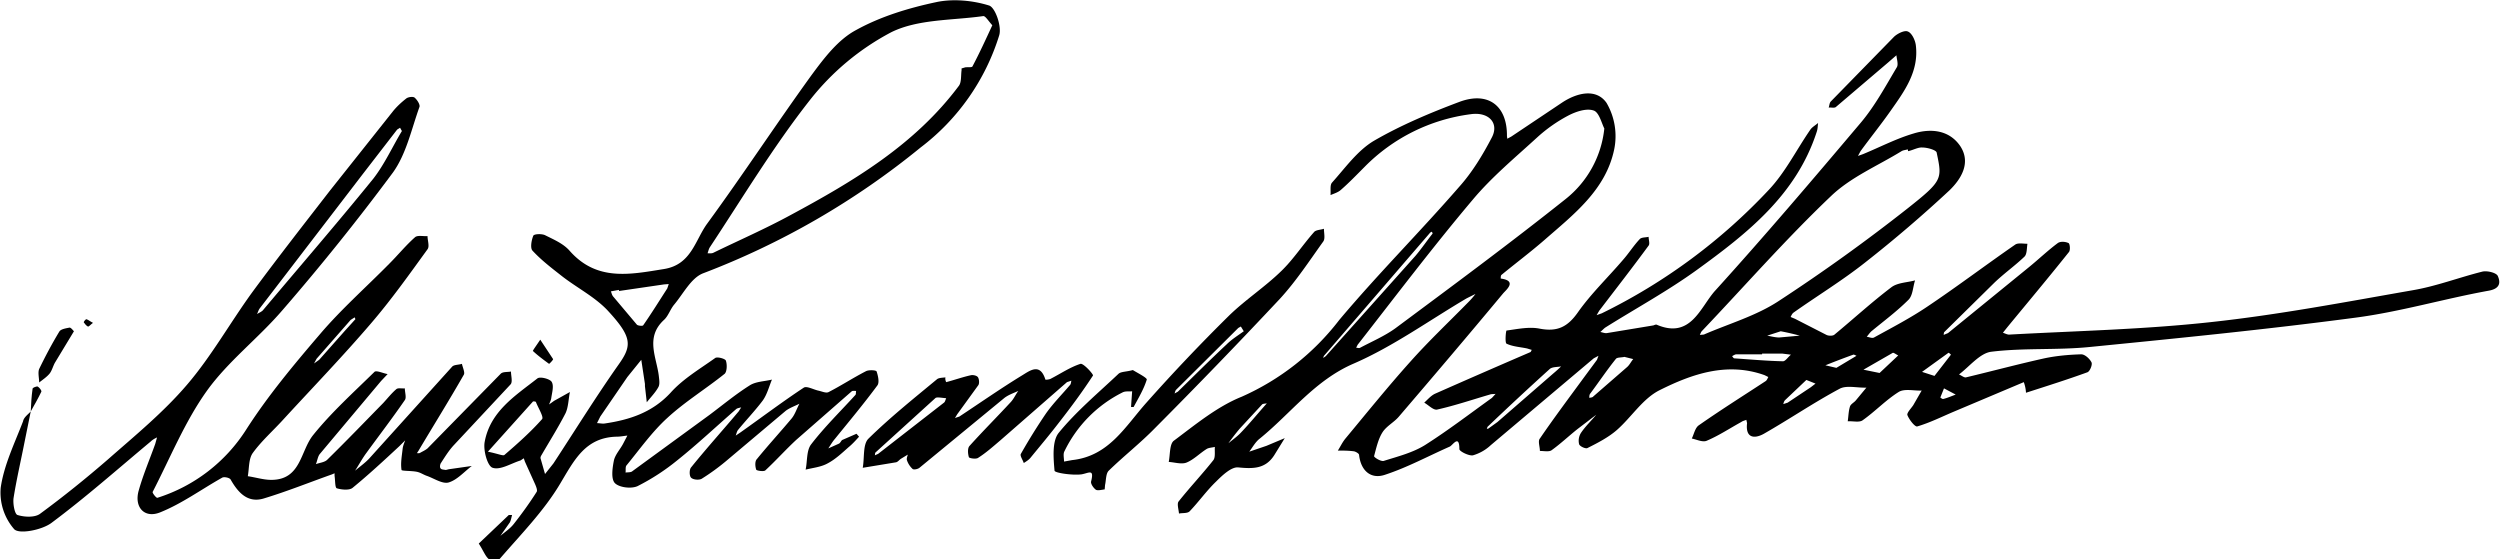 <svg xmlns="http://www.w3.org/2000/svg" viewBox="0 0 683 152.8"><path d="m552.9 104.4-19.2 8.1c-3.3 1.4-6.5 3-9.9 4-.6.2-2.2-1.8-2.7-3.1-.2-.6 1-1.8 1.6-2.7l2.3-4c-2.1.1-4.7-.6-6.3.4-3.5 2.2-6.4 5.3-9.8 7.7-.9.7-2.7.2-4.1.3.2-1.3.2-2.7.6-4 .2-.7 1.1-1.1 1.6-1.7l2.9-3.5c-2.5.1-5.4-.7-7.3.3-7.1 3.8-13.7 8.3-20.7 12.3-2.5 1.4-5.1 1.3-4.6-2.9l-.2-.9c-.5.2-1 .3-1.4.6-3.1 1.7-6.1 3.7-9.4 5.1-1.1.5-2.7-.3-4.1-.6.6-1.2.9-2.9 1.9-3.6 6-4.2 12.2-8.1 18.3-12.1.3-.2.5-.7.7-1.1l-1-.5c-10.3-3.7-19.9-.3-28.7 4.1-4.6 2.3-7.7 7.4-11.7 10.9-2.3 2-5.2 3.5-8 4.9-.5.3-2.2-.5-2.3-1.1a4 4 0 0 1 .5-3c1.2-1.8 2.8-3.3 4.2-5l-5.1 3.9c-2.4 1.9-4.6 4-7.1 5.8-.7.5-2.1.2-3.2.2 0-1.2-.6-2.7 0-3.4 3.9-5.7 8.1-11.3 12.2-16.9l3.4-4.6.4-1.1-1.3.7-28.1 23.7a12 12 0 0 1-4.9 2.8c-1.1.2-3.7-1.1-3.7-1.7 0-4.1-1.8-1.1-2.6-.7-5.9 2.6-11.6 5.7-17.7 7.7-3.8 1.3-6.6-1-7.1-5.4 0-.4-.9-.9-1.4-1-1.5-.2-2.9-.2-4.4-.2.7-1.1 1.2-2.2 2-3.2 5.9-7.1 11.7-14.3 17.9-21.2 5-5.6 10.5-10.8 15.8-16.2a20 20 0 0 0 1.9-2.2l-2.4 1.2c-10.2 6-20 13.1-30.8 17.8-10.7 4.6-17.2 13.6-25.7 20.5-1.2.9-2 2.4-2.9 3.6l4.7-1.6 5-2.1-2.9 4.7c-2.4 3.7-5.7 3.7-9.8 3.3-1.9-.2-4.4 2.2-6.1 3.9-2.6 2.5-4.7 5.5-7.2 8.1-.6.6-1.9.4-2.9.6-.1-1.1-.6-2.7-.1-3.3 3.1-3.9 6.5-7.5 9.5-11.3.6-.8.3-2.4.4-3.6-.8.2-1.7.2-2.3.6-1.9 1.2-3.5 2.9-5.5 3.7-1.4.5-3.2-.1-4.8-.2.4-2 .2-4.9 1.4-5.8 5.9-4.4 11.8-9.3 18.5-12a68.7 68.7 0 0 0 26.7-21c10.5-12.5 22-24 32.7-36.3 3.6-4 6.5-8.8 9-13.6 2-3.9-.9-7-5.8-6.3a49.6 49.6 0 0 0-29 14.4c-2.1 2.1-4.2 4.3-6.5 6.3-.8.7-1.9 1-2.8 1.4.1-1.2-.2-2.7.4-3.4 3.6-4 6.9-8.7 11.4-11.4 7.4-4.3 15.5-7.7 23.5-10.7 7.9-2.9 13 1.2 12.9 9.4l.1.7 1.1-.6 13.9-9.3c4.1-2.7 9.3-3.9 12.1.1a18 18 0 0 1 2.1 12.7c-2.3 11.1-11.1 17.8-19.1 24.8-3.8 3.3-7.8 6.3-11.7 9.5-.2.2-.2.6-.2 1 4.5.6 1.6 3 .7 4-9.4 11.3-19 22.6-28.6 33.8-1.3 1.5-3.3 2.5-4.4 4.2-1.2 1.9-1.7 4.3-2.3 6.5-.1.3 1.9 1.6 2.7 1.3 3.8-1.2 7.8-2.2 11.2-4.3 6.3-4 12.3-8.6 18.3-12.9l1-1.1c-.5.1-1.1 0-1.6.2-4.8 1.4-9.5 3-14.4 4.1-1 .2-2.3-1.2-3.5-1.9 1-.9 1.9-2 3.1-2.5a2904 2904 0 0 1 25.9-11.3c.2-.1.2-.4.4-.6l-1.3-.4c-1.9-.4-3.9-.5-5.6-1.3-.5-.2-.2-3.6 0-3.6 3-.4 6.2-1.1 9.1-.5 4.8.9 7.6-.5 10.4-4.5 3.6-5.1 8.2-9.5 12.3-14.3 1.6-1.8 2.9-3.9 4.6-5.7.5-.5 1.6-.4 2.4-.6 0 .8.4 1.9 0 2.4-4.4 6-9 11.9-13.5 17.8l-.7 1.2 1.4-.5a157 157 0 0 0 45.7-33.8c4.5-4.8 7.5-10.9 11.3-16.4.5-.7 1.4-1.2 2.1-1.8-.1.8-.1 1.7-.4 2.5-5.6 17.2-19 27.7-32.8 37.7-7.9 5.7-16.5 10.4-24.8 15.6-.5.3-1 .9-1.5 1.3.6.1 1.3.4 1.8.3l12.7-2.1c.3-.1.7-.3.9-.2 9.3 4 11.9-4.7 15.9-9.2 13.6-15 26.7-30.4 39.8-45.9 3.9-4.6 6.8-10 9.9-15.2.5-.8 0-2.2-.1-3.3l-2.3 2-14.2 12.1c-.4.4-1.3.1-2 .2.2-.6.2-1.3.6-1.7l17.2-17.6c.9-.9 2.9-1.9 3.8-1.5 1.1.4 2 2.3 2.2 3.7.9 7.2-3.1 12.6-6.9 18-2.6 3.7-5.5 7.3-8.2 11l-.7 1.3 1.4-.5c4.6-1.9 9-4.2 13.7-5.6 4.8-1.5 9.9-1 12.9 3.5 2.9 4.5.2 8.9-3 12-7.3 6.8-15 13.4-22.9 19.6-6.3 5-13.2 9.2-19.7 13.8-.4.3-.6.8-.8 1.2l1.2.5 8.6 4.4c.6.3 1.8.3 2.2-.1 5.2-4.3 10.1-8.8 15.5-12.9 1.7-1.3 4.3-1.3 6.5-1.9-.6 1.8-.6 4.1-1.8 5.3-3.1 3.1-6.6 5.7-10 8.5-.5.4-.9 1-1.4 1.6.7.1 1.5.5 2 .2 4.9-2.7 9.9-5.3 14.5-8.4 8.2-5.5 16-11.4 24.1-17 .8-.5 2.2-.2 3.3-.2-.2 1.2-.1 2.8-.8 3.5-2.6 2.5-5.6 4.6-8.3 7.2l-13.6 13.4c-.2.2-.1.5-.2.8l1.2-.5 22.1-18c2.7-2.2 5.2-4.6 7.9-6.6.7-.5 2.1-.4 2.9 0 .4.1.6 2 .1 2.5-5.5 6.9-11.2 13.7-16.8 20.5l-1.2 1.5c.6.2 1.3.6 1.9.5 18.3-1 36.7-1.4 54.9-3.4 18.5-2 36.8-5.5 55.1-8.7 6.5-1.1 12.7-3.5 19.1-5.1 1.3-.3 3.8.3 4.2 1.2.7 1.6.8 3.4-2.4 4-12.2 2.2-24.3 5.8-36.6 7.4-24.1 3.2-48.3 5.6-72.5 8-8.9.9-18 .2-26.9 1.3-3.1.4-5.9 4-8.8 6.2.7.3 1.4.9 1.9.8 7.1-1.7 14.2-3.6 21.4-5.2 3.3-.7 6.7-1 10.1-1.1 1 0 2.3 1.2 2.8 2.2.3.6-.4 2.4-1.1 2.7-5.5 2-11.2 3.8-16.8 5.6a9.8 9.8 0 0 0-.6-2.9zM438.3 35.1c-.7-1.3-1.4-4.4-2.9-4.9-2-.7-4.9.3-7 1.4a41 41 0 0 0-8.4 5.9c-6 5.5-12.4 10.8-17.6 17-10.9 12.9-21.1 26.4-31.5 39.7l-.4.8c.4 0 .8.2 1.1 0 3.2-1.7 6.7-3.2 9.6-5.3 15.6-11.6 31.3-23.2 46.5-35.3a28.3 28.3 0 0 0 10.6-19.3zm83 6.2-.1-.5c-.6.2-1.2.2-1.7.5-6.5 4-13.9 7.1-19.3 12.3-12.3 11.7-23.5 24.5-35.2 36.8-.3.3-.4.7-.6 1.1l1.1-.1c6.9-3 14.3-5.1 20.5-9.2a490 490 0 0 0 35.2-25.3c9.6-7.6 9.4-8 7.9-15.2-.1-.7-2.5-1.4-3.9-1.4-1.2-.1-2.5.7-3.9 1zM391.4 63.8l-.2-.5c-.2.1-.5.2-.6.4l-28.8 33.4c-.2.2-.2.4-.3.7l.7-.5 24.5-27.4c1.7-2 3.1-4.1 4.7-6.1zm15.2 53.3 2.5-1.8 15.3-13.3a36 36 0 0 0 2.1-1.9c-1 .2-2.4.1-3.1.7a857.4 857.4 0 0 0-17 15.8l-.2.5c.1.1.2 0 .4 0zm37.2-19.6c-.8.2-1.9.1-2.3.5-2.5 3.1-4.7 6.4-7.1 9.6-.2.3-.2.7-.2 1.1.4-.1.9-.1 1.1-.4l9.2-8c.7-.6 1.1-1.5 1.7-2.2l-2.4-.6zm37.6-.9v.2h-7c-.4 0-.8.3-1.2.5.2.2.4.6.6.6 4.4.3 8.8.7 13.3.8.7 0 1.4-1.2 2.2-1.8l-2.4-.3h-5.5zm32.1 5.3 5.1-4.8c-.5-.2-1.2-.8-1.5-.7l-8 4.6 4.4.9zm15 .8 4.5-5.8c-.2-.2-.6-.6-.7-.5l-7.2 5.2 3.4 1.1zm-26.8-2.2 5.5-3.3c-.3-.1-.7-.4-.9-.3a236 236 0 0 0-7.6 2.9l3 .7zm-155.6 9.7c-.7.1-1.1.1-1.3.3l-6.1 6.6a60.9 60.9 0 0 0-3.1 4c1.2-1 2.5-1.9 3.5-3 2.3-2.4 4.4-5 7-7.9zm147.4-6.4-5.8 5.5c-.3.3-.4.7-.5 1.1l1.2-.4 6.3-4.2 1.3-1-2.5-1zm-7-13.3-3.7 1.2c1.1.2 2.2.5 3.3.5l5.6-.5a70 70 0 0 0-5.2-1.2zm44.6 15.6-1 2.5s.6.5.8.4c1.2-.3 2.3-.8 3.4-1.2l-3.2-1.7zm-400.3 42.4 8.2-7.8h.9c-.2.7-.3 1.4-.6 2l-2.6 3.7c1.3-1.1 2.7-2 3.7-3.3 2.2-2.8 4.3-5.7 6.2-8.7.3-.4-.1-1.4-.4-2.1l-2.8-6.2-.3-.9-.9.6c-2.6.8-5.5 2.7-7.6 2-1.4-.4-2.6-4.7-2.2-7 1.5-8.4 8.4-12.7 14.4-17.4.7-.6 3.4.1 3.9.9.7 1.1.1 3-.1 4.5-.1.6-.4 1.2-.6 1.7l1.4-1 4.3-2.4c-.4 1.9-.4 4.1-1.2 5.8-2 3.9-4.4 7.7-6.6 11.5-.2.3-.3.7-.2.9l1.2 4.2 2.3-2.9c5.9-9 11.6-18.2 17.8-27 3.7-5.2 3.8-7.5-3.2-15-3.5-3.6-8.2-6-12.2-9.1-2.8-2.2-5.7-4.4-8.1-7-.7-.7-.3-2.9.2-4.1.2-.5 2.4-.6 3.3-.1 2.4 1.2 5 2.3 6.7 4.3 7.4 8.3 16.4 6.4 25.7 4.9 7.5-1.2 8.5-7.9 11.8-12.4 9.8-13.4 18.9-27.3 28.6-40.7 3.4-4.6 7.2-9.6 12.1-12.2 6.7-3.7 14.3-6 21.8-7.6 4.6-1 10-.5 14.5.9 1.7.5 3.5 5.7 2.8 8.1a61.1 61.1 0 0 1-21.5 30.7A214.4 214.4 0 0 1 192 74.7c-3.2 1.3-5.3 5.5-7.8 8.5-1.1 1.3-1.6 3.1-2.8 4.2-5.2 4.8-2 10.2-1.4 15.4.1 1 .3 2.1-.1 2.9-.8 1.5-2.1 2.8-3.2 4.2l-.5-4.4v-.6l-1-6.6-3.8 4.7-7.4 10.8-.9 1.8c.7 0 1.4.2 2.1.1 6.8-1 13-3 18-8.4 3.4-3.8 8-6.5 12.2-9.5.6-.4 2.7.2 2.9.7.4 1.1.3 3-.3 3.6-5.1 4.1-10.8 7.6-15.6 12-4.2 3.8-7.6 8.6-11.2 13-.4.4-.2 1.3-.3 2 .7-.1 1.5 0 1.9-.4l21.1-15.4c3.6-2.7 7.1-5.6 10.9-8 1.7-1.1 4.1-1.1 6.1-1.6-.8 1.9-1.3 4-2.5 5.7-2.1 2.8-4.6 5.4-6.8 8.1-.3.4-.4 1-.6 1.5l1.2-.8c5.8-4.1 11.5-8.4 17.4-12.3.8-.5 2.6.5 3.9.8 1 .2 2.2.8 2.9.4 3.5-1.8 6.7-3.9 10.2-5.7.8-.4 2.8-.3 2.9.1.4 1.2.8 3 .2 3.8-3.7 5-7.7 9.8-11.6 14.6-.7.8-1.2 1.7-1.8 2.6l2.9-1.3c.4-.2.6-.8.9-1l3.9-1.7.7.8c-.9 1-1.9 2.1-2.9 2.9-1.8 1.6-3.6 3.3-5.7 4.4-1.8 1-4 1.2-6 1.7.5-2.3.2-5.2 1.5-6.9 3.7-4.8 8-9 12.1-13.5.2-.2.1-.7.2-1.1-.4 0-.9-.1-1.2.1l-15.2 13.3c-2.9 2.7-5.5 5.6-8.4 8.3-.4.4-2.4.1-2.5-.2-.3-.9-.4-2.3.2-2.9 3.1-3.8 6.4-7.4 9.5-11.1.9-1.1 1.4-2.7 2.1-4-1.2.6-2.6 1.1-3.7 1.9l-16.5 13.9a59.6 59.6 0 0 1-6.5 4.7c-.7.4-2.3.3-2.9-.3-.5-.5-.5-2.2 0-2.8 4.2-5.2 8.7-10.2 13-15.3l.7-1.1c-.4.1-1 .2-1.3.4-5.4 4.7-10.6 9.6-16.1 14a60 60 0 0 1-10.9 7.1c-1.7.8-5 .4-6.2-.8-1.1-1.1-.7-4.1-.3-6.1.3-1.6 1.7-3.1 2.5-4.6l1.2-2.3c-1 .1-1.9.3-2.9.3-8.6.2-11.6 6.4-15.5 12.9-4.4 7.4-10.7 13.8-16.4 20.4-.5.6-2.3.6-3 .2-1-.8-1.4-2.1-2.8-4.3zM271.1 6.9c-1.1-1.2-1.9-2.6-2.5-2.5-8.5 1.2-17.8.8-25.1 4.4a69.3 69.3 0 0 0-22.2 18.5c-10 12.7-18.4 26.7-27.4 40.3-.3.5-.4 1.1-.6 1.6.6 0 1.2.1 1.7-.2 7-3.4 14.1-6.5 20.9-10.2 17.3-9.3 34.1-19.3 46.1-35.4.7-1 .5-2.8.7-4.2v-.5l1-.3c.7-.1 1.9.1 2-.3 1.9-3.6 3.6-7.3 5.4-11.2zm-102 72.6v-.3l-2.2.4c.2.5.3 1.1.7 1.5l6.4 7.6c.3.3 1.5.4 1.7.2 2.3-3.3 4.4-6.7 6.6-10.1l.4-1.2-1.3.1-12.3 1.8zm-35.8 43.9c2.9.6 4.1 1.2 4.5.9 3.6-3.1 7.2-6.3 10.3-9.8.5-.6-1.1-3.1-1.7-4.7-.1-.1-.7-.2-.8-.1l-12.3 13.7z"/><path d="m8.4 112.4-1.7 8.4c-1 5.1-2.2 10.2-3 15.3-.2 1.5.3 4.4 1.1 4.6 1.9.6 4.7.7 6.1-.3 6.4-4.7 12.6-9.7 18.6-14.9 7.4-6.5 15.2-12.9 21.6-20.4 6.6-7.7 11.7-16.8 17.7-25.1 7-9.5 14.2-18.7 21.4-28l17-21.4c1.1-1.4 2.4-2.6 3.8-3.7.5-.4 1.9-.6 2.3-.2.7.6 1.5 1.9 1.3 2.5-2.2 6.1-3.6 12.9-7.3 18a633 633 0 0 1-30.1 37.5c-6.6 7.7-14.9 14-20.7 22.1-6 8.4-10 18.3-14.8 27.6-.1.3 1 1.7 1.3 1.6a44.7 44.7 0 0 0 24.3-18.7c5.9-9.2 13-17.7 20.2-26.1 5.8-6.8 12.6-12.8 18.9-19.2 2.4-2.4 4.5-5 7-7.2.7-.6 2.3-.2 3.4-.3 0 1.2.6 2.8 0 3.6-5 6.9-9.9 13.8-15.4 20.2-7.7 9-15.9 17.5-23.9 26.2-2.8 3.1-6 5.9-8.4 9.2-1.2 1.6-1 4.2-1.4 6.4 2.1.3 4.3 1 6.4 1 8.2 0 7.9-7.9 11.5-12.3 5-6.2 11-11.6 16.7-17.2.5-.5 2.4.4 3.6.6l-1.8 1.9L87.4 124c-.6.7-.7 1.9-1.1 2.8 1.1-.4 2.5-.5 3.2-1.3 5.2-5.1 10.2-10.3 15.2-15.4 1.2-1.3 2.3-2.7 3.6-3.8.5-.4 1.5-.1 2.3-.2 0 1.1.5 2.5 0 3.2-3.3 4.8-6.9 9.5-10.4 14.3-1.2 1.6-2.1 3.3-3.2 5 1.4-1.2 3-2.3 4.2-3.7l22.3-24.7c.5-.6 1.8-.5 2.7-.8.2 1 .9 2.4.5 3-4 7-8.3 13.9-12.4 20.8l-.4.6c.3 0 .6.1.9-.1.7-.4 1.4-.7 2-1.2l20-20.4c.6-.6 1.9-.4 2.8-.6 0 1.2.5 2.8-.1 3.5L124 121.6c-1.4 1.5-2.5 3.3-3.6 5-.2.4-.3 1.1 0 1.4.2.3.9.3 1.4.4l.8-.2 6.3-.9c-2.1 1.6-4 3.8-6.3 4.5-1.7.5-4-1.1-6-1.8-.9-.3-1.7-.9-2.7-1.1-1.4-.3-4.1-.2-4.2-.5-.3-1.9.1-3.9.3-5.8.1-.8.4-1.5.7-2.3l-1.6 1.6c-4.2 3.9-8.4 7.8-12.8 11.4-.9.7-3 .5-4.3.1-.5-.2-.4-2.2-.6-3.4v-.7l-.7.3c-6.2 2.2-12.4 4.7-18.7 6.6-4.4 1.3-7-1.7-9-5.2-.3-.5-1.8-.8-2.3-.5-5.7 3.2-11 7.1-17 9.5-4.3 1.7-7.1-1.5-5.8-6 1.2-4.3 3-8.5 4.5-12.7l.5-1.8c-.6.3-1.2.6-1.7 1.1-9 7.5-17.8 15.3-27.2 22.3-2.6 1.9-8.7 3.1-10.1 1.7a15.2 15.2 0 0 1-3.7-11.4c.9-6.2 3.8-12.1 6.1-18.1.2-1.1 1.4-1.9 2.1-2.7zm101.4-76.6-.5-.9-.8.5L99 47.7 71 84.2c-.4.5-.5 1.1-.8 1.6.5-.3 1.2-.6 1.6-1 10.1-12 20.3-23.8 30.2-36 3.1-4 5.2-8.7 7.8-13zM97.1 87.2l-.2-.5-1.1.7L86.5 98l-.7 1.3 1.4-1 7-7.9 2.9-3.2zm161.4 17.2c2.3-.6 4.5-1.4 6.8-1.9.6-.1 1.6.1 1.9.6.3.5.4 1.6.1 2.1l-5.8 8-.6 1 1.2-.4c5.6-3.7 11.2-7.6 16.9-11.1 2.2-1.3 5.1-3.8 6.6 1 0 .1 1.2 0 1.6-.3 2.7-1.4 5.2-3.1 8-4 .8-.2 3.6 2.9 3.4 3.2-2.8 4.3-5.9 8.5-9.1 12.6-2.6 3.4-5.3 6.6-8 9.9-.5.6-1.2 1-1.8 1.4-.3-.9-1.1-2-.8-2.5a158 158 0 0 1 6.9-11.1c2-2.8 4.4-5.2 6.6-7.8.2-.3.2-.7.3-1.1l-1.2.4-18.2 15.9c-2 1.7-3.9 3.4-6.1 4.8-.6.4-2.4.1-2.5-.2-.3-1-.4-2.5.2-3.1 3.6-4 7.4-7.8 11.1-11.8.9-.9 1.4-2.1 2.2-3.2-1.3.6-2.8 1.1-3.9 2l-23.1 19c-.5.4-1.6.6-1.9.3a5.7 5.7 0 0 1-1.5-2.3c-.2-.5.1-1.1.2-1.6l-1.8 1.1c-.5.3-.9.9-1.4 1l-9.1 1.5c.5-2.7 0-6.3 1.5-7.9 5.9-5.8 12.4-11 18.8-16.3.5-.4 1.5-.4 2.3-.5-.1.4 0 .9.2 1.3zm-1.8 4.2c-.3 0-.9-.1-1.2.2l-16.3 14.8c-.2.2-.1.6-.2.8l.9-.4 18-14c.3-.2.4-.8.6-1.2l-1.8-.2zm52.8-7.5c1.1.7 3.9 2.1 3.8 2.6-.8 2.6-2.3 5.1-3.6 7.5h-.7l.1-1.5.2-2.8c-.9.1-1.8-.1-2.6.3a35 35 0 0 0-15.9 16.1c-.4.7-.1 1.9-.1 2.8l2.2-.4c10.1-1.1 14.5-9.2 20.4-15.8 7.2-8.1 14.7-16 22.4-23.6 4.5-4.4 9.9-7.9 14.4-12.3 3.3-3.2 5.8-7.1 8.9-10.6.5-.6 1.8-.6 2.7-.9 0 1.2.4 2.7-.2 3.5-3.8 5.3-7.4 10.8-11.8 15.6a1628 1628 0 0 1-34.2 35.4c-4 4.1-8.5 7.6-12.6 11.6-.8.8-.7 2.6-1 3.9l-.1 1.2c-.8.1-1.9.4-2.4.1-.7-.5-1.5-1.7-1.3-2.3.9-3.6-.7-2.2-2.7-1.9-2.5.3-7.2-.4-7.3-1-.3-3.4-.7-8 1.1-10.3 4.8-5.9 10.8-10.9 16.4-16.2.7-.6 2.1-.5 3.9-1zm30.3-10.6-.8-1.3-.7.4-17 16.9c-.2.2-.3.7-.4 1l.9-.5c4.4-4.3 8.8-8.7 13.3-12.9 1.4-1.4 3.2-2.5 4.7-3.6zm-319.6 0L15 99.1c-.5.9-.8 2.1-1.4 2.9-.8 1-1.9 1.7-2.9 2.5 0-1.2-.4-2.7 0-3.7 1.7-3.5 3.5-6.9 5.5-10.2.4-.7 1.8-.9 2.8-1.1.4 0 .9.7 1.2 1zm127.4 2.3 3.5 5.3c.1.2-1.1 1.4-1.1 1.3-1.5-1.1-3-2.2-4.4-3.5-.1-.1.8-1.3 2-3.1z"/><path d="M8.4 112.4c.1-2.1.2-4.1.5-6.2 0-.3 1.1-.7 1.4-.6.5.3 1.1 1.1 1 1.4-.9 1.9-1.9 3.6-2.9 5.4zm17-24.2c-.7.5-1.1 1.1-1.4 1-.4-.2-.8-.7-1.1-1.1-.1-.2.5-.9.7-.9.6.2 1 .6 1.8 1z"/></svg>
